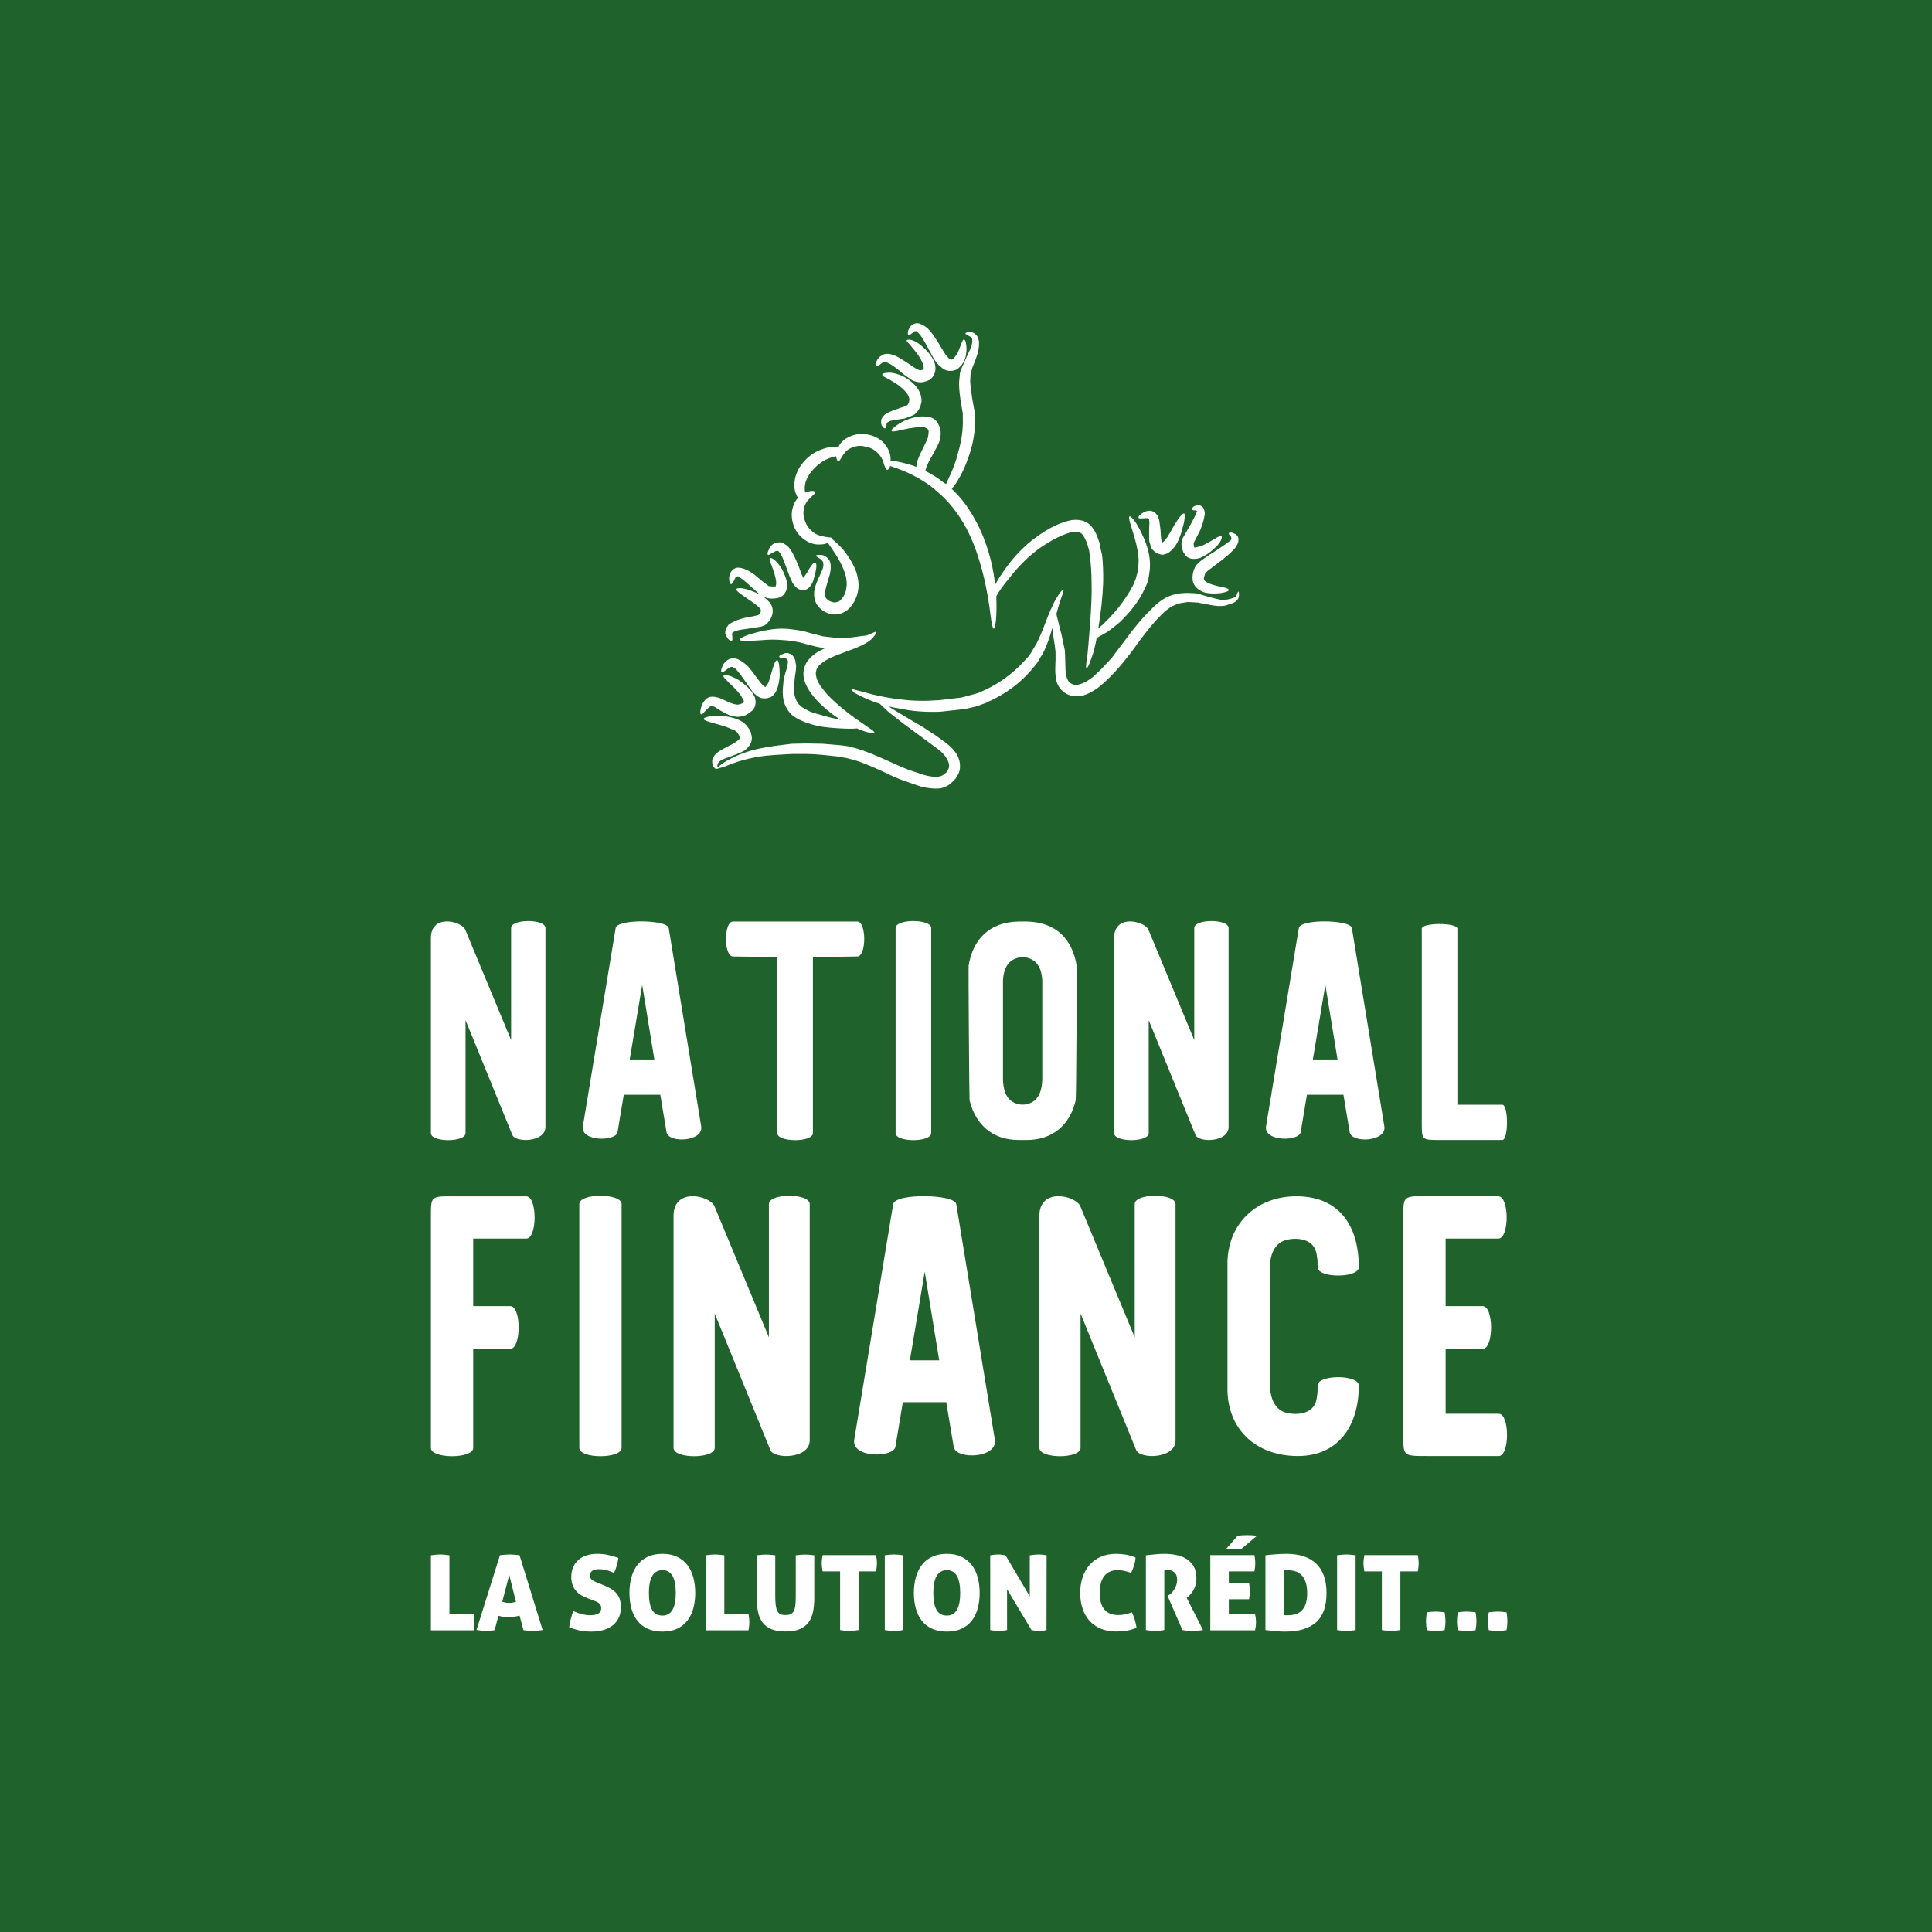 
		<svg xmlns="http://www.w3.org/2000/svg" xmlns:xlink="http://www.w3.org/1999/xlink" version="1.1" width="3228.137" height="3228.137">
			<rect fill="#20622b" width="3228.137" height="3228.137"/>
			<g transform="scale(9) translate(80, 50)">
				<defs id="SvgjsDefs2112"></defs><g id="SvgjsG2113" featureKey="root" fill="#20622b"></g><g id="SvgjsG2114" featureKey="symbol1" fill="#ffffff" transform="matrix(1.137,0,0,1.137,43.165,-3.644)"><path xmlns="http://www.w3.org/2000/svg" fill-rule="evenodd" clip-rule="evenodd" d="M50.233,14.284c-0.031-0.03-0.248-0.153-0.648-0.369  c-0.186-0.094-0.275-0.169-0.275-0.232c0-0.06,0.09-0.125,0.275-0.185c0.4-0.093,0.756-0.062,1.064,0.09  c0.309,0.188,0.525,0.402,0.65,0.65c0.152,0.31,0.23,0.633,0.23,0.974c0.031,0.586-0.078,1.267-0.324,2.036  c-0.123,0.433-0.385,1.127-0.787,2.085l-0.279,1.063l-0.047,1.202c0.033,0.588,0.141,1.484,0.326,2.687l0.416,2.268  c0.031,0.217,0.047,0.51,0.047,0.881c0.064,2.036-0.262,4.089-0.971,6.158c-0.557,1.696-1.266,3.21-2.131,4.536  c-0.248,0.339-0.479,0.648-0.695,0.924c1.359,1.266,2.563,2.825,3.611,4.677c1.174,2.037,2.082,4.321,2.732,6.853  c0.34,1.359,0.588,2.733,0.74,4.121c0.34-0.647,0.709-1.25,1.111-1.806c1.48-2.252,3.18-4.121,5.094-5.603  c1.451-1.078,2.73-1.867,3.844-2.359c0.922-0.4,1.756-0.665,2.496-0.79c0.588-0.06,1.084-0.043,1.484,0.048  c0.586,0.123,1.096,0.385,1.525,0.788c0.621,0.708,1.066,1.543,1.344,2.5c0.154,0.368,0.248,0.77,0.277,1.202l0.279,1.158  c0.154,1.296,0.213,2.808,0.184,4.537c-0.092,2.315-0.355,4.784-0.787,7.408c0,0.03,0,0.062,0,0.09  c0.186-0.214,0.416-0.429,0.695-0.645c0.246-0.248,0.664-0.665,1.248-1.252l1.297-1.48c1.082-1.393,1.898-2.643,2.455-3.75  c0.031-0.093,0.168-0.431,0.416-1.02c0.125-0.462,0.217-0.817,0.277-1.065c0.125-0.74,0.188-1.418,0.188-2.037  c-0.063-1.111-0.279-2.298-0.65-3.563c-0.494-1.605-0.742-2.423-0.742-2.456c-0.186-0.677-0.215-1.032-0.09-1.062  c0.121-0.032,0.383,0.198,0.787,0.694c0.43,0.585,0.863,1.357,1.295,2.313c0.65,1.327,1.051,2.639,1.203,3.935  c0.094,0.864,0.064,1.714-0.092,2.549c0,0.154-0.092,0.6-0.277,1.341c-0.279,0.646-0.465,1.048-0.557,1.203  c-0.646,1.391-1.604,2.764-2.867,4.122l-0.744,0.786c-0.092,0.121-0.354,0.354-0.785,0.692c-0.125,0.125-0.619,0.512-1.48,1.158  c-0.682,0.401-1.297,0.758-1.852,1.067c-0.219,1.234-0.494,2.315-0.834,3.242c-0.402,1.171-0.68,1.724-0.834,1.665  c-0.125-0.032-0.078-0.649,0.139-1.854c0.121-1.234,0.262-2.871,0.416-4.906c0.248-3.148,0.338-5.556,0.279-7.224  c0-1.542-0.094-2.946-0.279-4.212c-0.031-0.463-0.078-0.817-0.139-1.067c-0.092-0.338-0.186-0.663-0.277-0.973  c-0.063-0.214-0.201-0.538-0.418-0.97c-0.09-0.155-0.168-0.294-0.23-0.417l-0.232-0.275c-0.154-0.159-0.338-0.25-0.555-0.28  c-0.248-0.06-0.523-0.075-0.834-0.046c-0.523,0.062-1.172,0.263-1.943,0.602c-1.02,0.431-2.207,1.109-3.564,2.039  c-1.791,1.296-3.475,2.959-5.047,4.998c-0.557,0.648-1.111,1.389-1.668,2.224c-0.154,0.248-0.277,0.461-0.371,0.649  c0.061,1.479,0.047,2.746-0.045,3.797c-0.094,0.984-0.23,1.477-0.414,1.477c-0.096,0-0.217-0.475-0.373-1.433  c-0.186-1.48-0.369-2.764-0.555-3.841c-0.402-2.225-0.834-4.075-1.299-5.556c-0.678-2.349-1.557-4.46-2.637-6.343  c-1.268-2.133-2.699-3.86-4.307-5.189c-1.203-1.109-2.748-2.113-4.631-3.01c-0.861-0.399-1.896-0.802-3.1-1.2  c0,0.031,0,0.075,0,0.137c-0.156,0.343-0.309,0.51-0.465,0.51c-0.092-0.03-0.215-0.2-0.367-0.51  c-0.219-0.647-0.355-1.052-0.418-1.202c-0.246-0.496-0.588-0.927-1.02-1.298c-0.523-0.433-1.109-0.692-1.758-0.786  c-0.68-0.183-1.344-0.152-1.992,0.094c-0.557,0.185-0.988,0.46-1.297,0.833c-0.186,0.215-0.416,0.556-0.695,1.02  c-0.184,0.306-0.32,0.459-0.416,0.459c-0.123,0-0.229-0.198-0.324-0.6c-0.029-0.06-0.045-0.137-0.045-0.234  c-0.525,0.098-1.082,0.278-1.668,0.558c-0.74,0.371-1.402,0.881-1.992,1.526c-0.582,0.589-1.016,1.268-1.295,2.039  c-0.184,0.648-0.215,1.252-0.092,1.808c0.309-0.125,0.635-0.215,0.973-0.278c0.432,0,0.65,0.078,0.65,0.23  c0.029,0.092-0.094,0.264-0.375,0.51c-0.398,0.403-0.693,0.694-0.877,0.879c-0.371,0.526-0.57,1.002-0.604,1.435  c-0.123,0.585-0.045,1.236,0.232,1.944c0.246,0.679,0.635,1.221,1.158,1.621c0.432,0.371,0.91,0.617,1.436,0.74  c0.244,0.062,0.664,0.143,1.25,0.233c0.369,0,0.555,0.062,0.555,0.185c0.031,0.028,0.031,0.062,0,0.092  c0.557,0.433,1.127,0.972,1.713,1.621c1.049,1.264,1.809,2.547,2.268,3.843c0.309,1.05,0.402,2.004,0.277,2.869  c-0.184,1.112-0.645,2.085-1.389,2.918c-0.494,0.494-1.047,0.819-1.666,0.971c-0.619,0.154-1.217,0.124-1.807-0.09  c-0.553-0.187-1.033-0.48-1.434-0.881c-0.434-0.433-0.709-0.942-0.832-1.527c-0.094-0.558-0.094-1.05,0-1.482  c0.061-0.339,0.184-0.74,0.369-1.204l0.787-1.758c0.248-0.527,0.338-0.942,0.277-1.25c0-0.187-0.029-0.312-0.094-0.371l-0.275-0.325  c-0.031-0.028-0.219-0.153-0.557-0.369c-0.186-0.093-0.262-0.185-0.23-0.281c0-0.06,0.092-0.09,0.279-0.09  c0.244-0.031,0.537-0.014,0.877,0.046c0.186,0.095,0.385,0.216,0.604,0.373c0.246,0.216,0.416,0.462,0.508,0.738  c0.154,0.525,0.139,1.189-0.047,1.991c-0.123,0.403-0.309,1.034-0.555,1.897l-0.23,0.93c-0.031,0.183-0.031,0.431,0,0.736  c0.154,0.463,0.539,0.788,1.156,0.973c0.279,0.095,0.541,0.095,0.789,0c0.244-0.028,0.461-0.155,0.645-0.371  c0.498-0.521,0.791-1.139,0.881-1.852c0.123-0.613,0.094-1.297-0.09-2.035c-0.281-1.08-0.836-2.27-1.668-3.565  c-0.217-0.339-0.633-0.956-1.252-1.854c-0.34,0.187-0.74,0.278-1.201,0.278c-0.836,0.063-1.637-0.151-2.41-0.646  c-0.893-0.558-1.541-1.344-1.945-2.361c-0.4-1.111-0.445-2.143-0.139-3.104c0.156-0.585,0.434-1.095,0.836-1.525  c-0.061-0.063-0.107-0.125-0.141-0.185c-0.463-0.835-0.586-1.791-0.367-2.873c0.215-1.077,0.754-2.083,1.619-3.011  c0.77-0.83,1.682-1.435,2.73-1.804c0.928-0.369,1.836-0.492,2.73-0.369c0.309-0.71,0.881-1.268,1.715-1.667  c0.955-0.462,1.961-0.603,3.01-0.42c1.141,0.22,2.051,0.698,2.73,1.438c0.617,0.708,0.973,1.466,1.064,2.268  c0.031,0.187,0.031,0.371,0,0.554c1.082,0.125,2.254,0.389,3.518,0.791c0.246,0.06,0.48,0.154,0.695,0.277  c0.033-0.436,0.064-0.696,0.092-0.789l0.326-0.833c0.125-0.34,0.385-0.896,0.787-1.665c0.338-0.681,0.57-1.19,0.693-1.527  c0.064-0.401,0.094-0.651,0.094-0.744c0.029-0.185,0.029-0.339,0-0.462c-0.063-0.125-0.141-0.199-0.234-0.23  c-0.088-0.092-0.229-0.173-0.412-0.232c-0.406-0.029-0.85-0.029-1.346,0l-1.297,0.185c-0.986,0.217-1.619,0.357-1.898,0.417  c-0.525,0.093-0.801,0.093-0.834,0c-0.09-0.123,0.063-0.338,0.465-0.646c0.463-0.402,1.064-0.773,1.807-1.112  c0.461-0.187,0.939-0.34,1.434-0.465c0.68-0.152,1.313-0.2,1.896-0.137c0.467,0.03,0.867,0.137,1.207,0.323  c0.432,0.246,0.738,0.629,0.922,1.157c0.189,0.337,0.281,0.771,0.281,1.295c0,0.28-0.063,0.683-0.186,1.205  c-0.154,0.431-0.463,1.063-0.926,1.898l-0.832,1.481l-0.281,0.646c-0.059,0.125-0.137,0.343-0.229,0.652l-0.047,0.23  c1.143,0.556,2.174,1.218,3.102,1.99c0.092,0.029,0.186,0.075,0.277,0.137c0.125-0.276,0.248-0.554,0.369-0.832  c0.711-1.42,1.252-2.886,1.623-4.396c0.553-1.914,0.801-3.751,0.738-5.511c0-0.401,0-0.646,0-0.742l-0.369-2.221  c-0.184-1.235-0.262-2.222-0.232-2.964l0.141-1.479l0.092-0.373l1.344-3.008c0.338-0.677,0.525-1.204,0.555-1.571  C50.481,14.732,50.419,14.438,50.233,14.284z M77.964,43.173c0.25-0.185,0.496-0.323,0.742-0.415  c0.525-0.216,0.986-0.187,1.387,0.092c0.25,0.127,0.465,0.356,0.65,0.696c0.063,0.152,0.141,0.398,0.232,0.738  c0.029,0.218,0.092,0.682,0.184,1.389c0.061,0.866,0.094,1.327,0.094,1.391l0.092,0.508l0.092,0.185v0.046h0.051l0.041-0.046  l0.098-0.042c0.15-0.127,0.383-0.402,0.693-0.833c0.275-0.464,0.66-1.131,1.154-1.994c0.434-0.71,0.758-1.176,0.975-1.391  c0.277-0.339,0.477-0.479,0.6-0.413c0.094,0.09,0.107,0.336,0.047,0.742c-0.029,0.459-0.139,0.984-0.322,1.571  c-0.217,0.927-0.51,1.744-0.881,2.452c-0.309,0.558-0.664,1.004-1.064,1.344l-0.463,0.371c-0.246,0.093-0.496,0.17-0.738,0.231  c-0.494,0.032-0.977-0.139-1.438-0.51c-0.184-0.152-0.355-0.341-0.51-0.554c-0.092-0.22-0.154-0.418-0.186-0.604  c-0.121-0.34-0.186-0.631-0.186-0.879c0-0.399,0-0.911,0-1.527l0.049-1.203l-0.049-0.373c0-0.06,0-0.106,0-0.137  c-0.061-0.125-0.186-0.183-0.369-0.183c-0.125,0-0.34,0.015-0.648,0.042c-0.4,0.033-0.635,0.016-0.693-0.042  C77.503,43.669,77.624,43.452,77.964,43.173z M87.179,41.738h0.324c0.154,0.03,0.275,0.079,0.371,0.139  c0.246,0.151,0.4,0.403,0.463,0.742c0.063,0.215,0.076,0.433,0.045,0.65c-0.092,0.705-0.34,1.556-0.738,2.544l-1.068,2.085v0.09  l0.051,0.464l0.043,0.141l0.094,0.044l0.416-0.092c0.523-0.093,1.158-0.354,1.898-0.789c0.369-0.215,0.816-0.477,1.344-0.784  c0.338-0.185,0.553-0.279,0.648-0.279c0.152,0.095,0.137,0.357-0.049,0.788c-0.219,0.434-0.584,0.879-1.109,1.341  c-0.74,0.679-1.482,1.177-2.225,1.481c-0.246,0.094-0.555,0.157-0.924,0.186c-0.463,0.031-0.881-0.076-1.25-0.322  c-0.219-0.185-0.371-0.371-0.465-0.555c-0.152-0.186-0.246-0.388-0.275-0.604c-0.123-0.276-0.186-0.619-0.186-1.02v-0.14  l0.045-0.185c0-0.123,0.031-0.247,0.094-0.37c0.029-0.153,0.076-0.261,0.139-0.322l1.156-1.991c0.496-0.896,0.82-1.544,0.973-1.946  l0.092-0.276v-0.049h0.094v-0.046c-0.125-0.028-0.201-0.062-0.232-0.092c-0.215,0-0.371-0.016-0.461-0.045  c-0.127-0.032-0.186-0.065-0.186-0.094c-0.031-0.214,0.121-0.417,0.463-0.601C86.854,41.832,86.993,41.8,87.179,41.738z   M90.421,49.008c0.986-0.648,1.648-1.109,1.988-1.389l0.186-0.139l0.141-0.187c0.029-0.125,0.012-0.261-0.049-0.413l-0.277-0.327  c-0.059-0.092-0.092-0.169-0.092-0.23c0-0.065,0.076-0.107,0.232-0.139h0.23c0.188,0.062,0.307,0.107,0.371,0.139  c0.4,0.153,0.648,0.415,0.74,0.786v0.371c0,0.061-0.014,0.184-0.047,0.368c-0.09,0.187-0.215,0.419-0.369,0.696  c-0.432,0.556-1.111,1.203-2.039,1.943c-1.111,0.864-1.943,1.497-2.498,1.898l-0.465,0.42v0.042  c-0.15,0.403-0.232,0.696-0.232,0.881c0.033,0.185,0.141,0.341,0.328,0.464c0.152,0.125,0.43,0.261,0.832,0.417  c0.215,0.062,0.523,0.151,0.924,0.276c0.713,0.154,1.205,0.264,1.482,0.325c0.34,0.123,0.51,0.229,0.51,0.323  c0,0.152-0.184,0.281-0.555,0.371c-0.371,0.123-0.896,0.2-1.574,0.231c-0.373,0.03-0.742,0.013-1.111-0.047  c-0.523-0.03-0.988-0.169-1.391-0.415l-0.369-0.234c-0.186-0.156-0.309-0.275-0.371-0.367c-0.246-0.249-0.416-0.571-0.51-0.974  l-0.045-0.556l0.045-0.508c0-0.125,0.033-0.279,0.094-0.466l0.096-0.369l0.043-0.048l0.232-0.508l0.277-0.325  c0.123-0.155,0.295-0.306,0.508-0.463c0.402-0.306,0.883-0.646,1.436-1.018C89.433,49.656,89.864,49.377,90.421,49.008z   M89.216,56.739c0.584,0.153,1.031,0.262,1.342,0.327c0.402,0.121,0.789,0.151,1.158,0.088l0.463-0.048l0.508-0.135  c0.342-0.094,0.559-0.185,0.648-0.278l0.186-0.141l0.094-0.23c0.123-0.341,0.215-0.506,0.277-0.506c0.061,0,0.094,0.183,0.094,0.554  l-0.047,0.323c-0.031,0.185-0.094,0.322-0.184,0.413c-0.125,0.22-0.387,0.419-0.787,0.604l-1.113,0.371  c-0.34,0.09-0.801,0.123-1.389,0.09c-0.402-0.028-0.912-0.105-1.527-0.229c-0.709-0.123-1.252-0.232-1.621-0.323l-1.668-0.095  c-0.77,0.095-1.342,0.202-1.711,0.325l-0.791,0.321c-0.367,0.22-0.631,0.389-0.783,0.514c-0.43,0.308-0.943,0.784-1.529,1.433  c-0.615,0.589-1.604,1.775-2.963,3.567c-0.645,0.893-1.141,1.573-1.479,2.037c-0.617,0.802-1.176,1.498-1.668,2.081  c-1.299,1.544-2.561,2.794-3.799,3.75c-0.861,0.617-1.68,1.036-2.453,1.254c-0.586,0.121-1.109,0.151-1.574,0.089  c-0.494-0.089-0.955-0.279-1.387-0.555c-0.031-0.03-0.064-0.062-0.092-0.092c-0.619-0.433-1.035-1.052-1.252-1.853  c-0.123-0.558-0.186-1.144-0.186-1.758c0-0.558,0.016-1.1,0.045-1.621v-1.344c-0.061-0.682-0.184-1.545-0.369-2.593  c-0.061-0.492-0.109-0.912-0.141-1.248c-0.027,0-0.043,0.014-0.043,0.042c-0.371,1.296-0.742,2.363-1.113,3.196l-0.414,0.881  c-0.25,0.369-0.418,0.646-0.51,0.835c-0.279,0.492-0.465,0.784-0.557,0.877L60.188,68.5c-1.914,2.282-4.34,4.075-7.27,5.369  c-0.123,0.094-0.465,0.232-1.02,0.415l-0.928,0.323c-0.891,0.22-1.557,0.358-1.988,0.42l-3.748,0.415  c-2.439,0.096-4.633-0.077-6.578-0.508c-0.707-0.093-1.355-0.218-1.943-0.371c0.154,0.062,0.324,0.167,0.51,0.323  c0.402,0.246,1.174,0.709,2.316,1.389l3.053,1.808c0.064,0.06,0.65,0.448,1.762,1.155l1.854,1.347  c0.83,0.645,1.436,1.323,1.803,2.033c0.277,0.556,0.418,1.096,0.418,1.623c0.031,0.613-0.125,1.185-0.463,1.713l-0.232,0.37  c-0.154,0.185-0.246,0.294-0.279,0.322c-0.184,0.186-0.385,0.37-0.6,0.557c-0.465,0.367-0.99,0.617-1.574,0.742  c-0.895,0.123-1.977,0.026-3.242-0.277l-2.824-0.975c-1.018-0.369-1.945-0.771-2.777-1.202c-2.375-1.111-4.15-1.839-5.324-2.177  l-1.295-0.323c-0.557-0.095-0.986-0.172-1.297-0.231l-2.639-0.28c-0.309-0.029-0.711-0.062-1.203-0.093  c-0.773-0.028-1.189-0.046-1.252-0.046h-2.406c-1.912,0.095-3.32,0.187-4.215,0.277c-2.129,0.25-4.105,0.727-5.926,1.438  c-0.801,0.338-1.344,0.521-1.619,0.554c-0.4,0.151-0.602,0.202-0.602,0.139c-0.063,0.063-0.156,0.03-0.277-0.093  c-0.094-0.063-0.186-0.202-0.279-0.415c-0.152-0.343-0.186-0.679-0.092-1.021c0.123-0.4,0.371-0.754,0.742-1.062  c0.367-0.312,1.154-0.758,2.359-1.345c0.461-0.246,0.818-0.479,1.064-0.694c0.154-0.123,0.248-0.23,0.281-0.324v-0.139l-0.049-0.185  l-0.094-0.233l-0.277-0.415c-0.154-0.217-0.48-0.403-0.971-0.556c-0.588-0.279-1.344-0.54-2.27-0.787  c-0.836-0.215-1.357-0.371-1.574-0.465c-0.432-0.154-0.648-0.275-0.648-0.369c0-0.154,0.217-0.275,0.648-0.371  c0.465-0.121,1.049-0.183,1.76-0.183c0.924,0.028,1.836,0.183,2.73,0.459c0.678,0.22,1.221,0.512,1.621,0.883  c0.186,0.185,0.416,0.476,0.693,0.879c0.092,0.156,0.17,0.31,0.232,0.462l0.139,0.604c0.096,0.492,0.016,0.956-0.23,1.387  c-0.188,0.312-0.447,0.617-0.787,0.929c-0.465,0.277-0.99,0.521-1.574,0.741l-2.223,0.83c-0.432,0.248-0.68,0.512-0.742,0.791  c-0.029,0.123-0.045,0.274-0.045,0.461v0.045c0.063-0.062,0.154-0.137,0.279-0.231c0.676-0.522,1.17-0.848,1.48-0.969  c1.697-0.992,3.719-1.685,6.064-2.085c0.803-0.156,2.252-0.357,4.352-0.604l2.453-0.047c0.555,0,1.42,0.018,2.592,0.047l2.732,0.232  c0.34,0.03,0.818,0.092,1.434,0.187l1.438,0.371c1.266,0.369,3.133,1.123,5.602,2.264c0.803,0.371,1.697,0.76,2.684,1.159  l2.639,0.883c1.021,0.275,1.809,0.368,2.365,0.275c0.369-0.063,0.646-0.169,0.832-0.325c0.092-0.06,0.23-0.167,0.416-0.323  l0.139-0.183c0.092-0.096,0.139-0.171,0.139-0.232c0.279-0.433,0.279-0.942,0-1.531c-0.186-0.49-0.602-1.032-1.248-1.617  c-0.031-0.032-0.172-0.139-0.418-0.325l-5.834-4.304c-1.295-1.02-2.02-1.593-2.176-1.714c-0.678-0.619-1.156-1.067-1.436-1.346  c-1.543-0.489-2.932-1.095-4.164-1.803l-0.092-0.092c-0.033-0.031-0.125-0.123-0.279-0.279c-0.063-0.062-0.094-0.125-0.094-0.185  c0-0.03,0.047-0.044,0.139-0.044c0.154,0,0.309,0.044,0.463,0.137c0.432,0.092,1.373,0.34,2.826,0.738  c1.666,0.402,3.254,0.679,4.766,0.833c1.854,0.25,3.938,0.278,6.25,0.096l3.521-0.417l2.592-0.696  c0.186-0.06,0.477-0.183,0.879-0.369c2.563-1.141,4.799-2.746,6.713-4.813l0.6-0.65c0.156-0.154,0.34-0.398,0.557-0.74l0.881-1.481  c0.4-0.771,0.834-1.76,1.297-2.964c0.771-2.065,1.42-3.548,1.943-4.442c0.619-1.019,1.018-1.498,1.205-1.437  c0.059,0.062-0.107,0.633-0.51,1.714c-0.186,0.554-0.4,1.296-0.648,2.221c0.061,0.343,0.152,0.726,0.275,1.158  c0.096,0.431,0.281,1.173,0.559,2.224c0.217,0.988,0.4,1.865,0.555,2.639l0.094,3.1c0.031,0.556,0.107,1.006,0.232,1.345  c0.152,0.401,0.338,0.679,0.555,0.831l0.092,0.05c0.434,0.278,0.91,0.321,1.434,0.136c0.527-0.123,1.127-0.431,1.811-0.923  c0.277-0.188,0.584-0.45,0.92-0.79c0.188-0.185,0.48-0.462,0.881-0.833l1.666-1.806c0.711-0.925,1.732-2.285,3.059-4.071  c1.355-1.731,2.438-2.964,3.24-3.706c1.326-1.42,2.654-2.27,3.982-2.547c0.557-0.153,1.264-0.23,2.127-0.23l1.02,0.046  c0.25,0,0.57,0.06,0.975,0.185C87.858,56.339,88.382,56.493,89.216,56.739z M41.065,13.313c-0.121,0-0.244,0.092-0.369,0.274  c-0.371,0.279-0.588,0.402-0.648,0.373c-0.152-0.061-0.186-0.308-0.094-0.74c0.125-0.31,0.279-0.571,0.465-0.79  c0.184-0.181,0.402-0.306,0.646-0.367c0.311-0.093,0.588-0.079,0.834,0.046c0.402,0.125,0.834,0.385,1.297,0.787  c0.402,0.433,0.711,0.802,0.928,1.111c0.398,0.588,0.957,1.48,1.664,2.687l0.371,0.554c0.156,0.185,0.277,0.325,0.369,0.416  c0.125,0.153,0.232,0.232,0.326,0.232l0.137,0.046c0.158,0.033,0.34-0.092,0.557-0.369c0.154-0.187,0.34-0.464,0.557-0.835  c0.092-0.246,0.275-0.723,0.557-1.435c0.152-0.401,0.275-0.619,0.369-0.649c0.184,0,0.309,0.217,0.369,0.649  c0.125,0.556,0.125,1.175,0,1.853c-0.061,0.461-0.215,0.894-0.463,1.296c-0.219,0.371-0.385,0.587-0.508,0.648  c-0.309,0.34-0.617,0.54-0.928,0.602c-0.432,0.123-0.865,0.123-1.293,0c-0.373-0.123-0.684-0.325-0.928-0.602  c-0.186-0.121-0.416-0.339-0.695-0.648l-0.508-0.788c-0.682-1.233-1.158-2.114-1.434-2.637c-0.342-0.557-0.557-0.896-0.65-1.02  c-0.152-0.187-0.34-0.402-0.555-0.65C41.345,13.296,41.222,13.282,41.065,13.313z M39.726,14.794  c0.031-0.062,0.107-0.092,0.229-0.092c0.154-0.033,0.34-0.018,0.559,0.046c0.553,0.154,1.125,0.494,1.711,1.02  c0.863,0.738,1.496,1.512,1.9,2.315c0.152,0.369,0.246,0.692,0.275,0.971c0.063,0.493-0.014,0.954-0.23,1.387  c-0.215,0.464-0.57,0.789-1.066,0.974l-0.6,0.185l-0.324,0.048h-0.371c-0.369-0.03-0.773-0.139-1.205-0.325  c-0.184-0.123-0.447-0.31-0.787-0.556c-0.184-0.092-0.615-0.429-1.295-1.02c-0.865-0.707-1.512-1.141-1.943-1.294  c-0.25-0.093-0.449-0.125-0.605-0.093c-0.09,0.031-0.262,0.137-0.508,0.321c-0.34,0.25-0.557,0.358-0.648,0.327  c-0.152-0.062-0.152-0.342,0-0.833c0.188-0.373,0.402-0.633,0.648-0.788c0.371-0.308,0.818-0.433,1.344-0.369  c0.461,0.062,0.959,0.23,1.482,0.508c0.277,0.155,0.707,0.417,1.297,0.788l1.297,0.879c0.275,0.185,0.492,0.31,0.646,0.371  c0.215,0.093,0.355,0.139,0.416,0.139h0.047l0.326-0.094c0.057,0,0.107-0.029,0.137-0.095c0.031,0,0.047-0.06,0.047-0.181  c0-0.188-0.031-0.371-0.094-0.558c-0.186-0.587-0.568-1.264-1.158-2.037c-0.154-0.185-0.523-0.635-1.111-1.342  C39.833,15.085,39.692,14.887,39.726,14.794z M38.149,20.303c0.865,0.248,1.635,0.665,2.316,1.254  c0.523,0.429,0.91,0.863,1.158,1.292c0.4,0.681,0.568,1.375,0.508,2.085c-0.063,0.308-0.186,0.663-0.371,1.063  c-0.123,0.188-0.217,0.323-0.275,0.419c-0.154,0.216-0.313,0.367-0.465,0.464c-0.121,0.09-0.418,0.23-0.881,0.413l-0.785,0.279  c-1.143,0.155-1.9,0.278-2.27,0.369l-0.461,0.232c-0.125,0.093-0.188,0.2-0.188,0.323c0,0.125-0.016,0.264-0.045,0.417  c0,0.123-0.031,0.202-0.094,0.233c-0.215,0.092-0.432-0.063-0.646-0.464c-0.125-0.31-0.141-0.648-0.047-1.02  c0.092-0.215,0.23-0.415,0.416-0.602c0.123-0.125,0.293-0.248,0.508-0.369c0.373-0.216,1.158-0.525,2.361-0.928  c0.436-0.121,0.758-0.261,0.973-0.413l0.186-0.327c0.061-0.125,0.092-0.244,0.092-0.369c0.094-0.494-0.199-1.083-0.879-1.76  c-0.494-0.492-1.064-0.925-1.713-1.298c-0.311-0.212-0.74-0.464-1.297-0.74c-0.338-0.152-0.508-0.293-0.508-0.418  c-0.063-0.183,0.152-0.29,0.648-0.321C36.917,20.025,37.503,20.087,38.149,20.303z M17.13,49.148  c0.094-0.279,0.219-0.512,0.369-0.696c0.283-0.373,0.621-0.571,1.02-0.604c0.281-0.093,0.572-0.093,0.879,0  c0.217,0.096,0.449,0.23,0.697,0.419c0.367,0.277,0.678,0.663,0.926,1.158c0.34,0.556,0.74,1.433,1.203,2.638  c0.186,0.585,0.34,0.987,0.463,1.204l0.047,0.093c0.061,0.06,0.061,0.092,0,0.092v0.049l0.047,0.044c0.031,0,0.092,0,0.184,0  l0.047-0.185l0.416-0.603c0.68-1.203,1.127-1.76,1.346-1.667c0.305,0.125,0.275,0.85-0.094,2.177l-0.23,0.833l-0.141,0.323  c-0.434,0.833-0.973,1.221-1.621,1.157c-0.4-0.028-0.74-0.187-1.018-0.463l-0.232-0.231l-0.369-0.509l-0.094-0.233  c-0.215-0.399-0.416-0.877-0.6-1.433c-0.465-1.268-0.773-2.085-0.928-2.452c-0.156-0.344-0.311-0.604-0.463-0.79L18.8,49.236  c0-0.028-0.047-0.044-0.141-0.044c-0.094-0.06-0.246-0.026-0.465,0.093c-0.121,0.062-0.293,0.155-0.51,0.278  c-0.336,0.216-0.539,0.308-0.6,0.277C16.96,49.718,16.978,49.484,17.13,49.148z M34.724,62.432c0.063,0.031,0.045,0.143-0.045,0.327  c-0.186,0.246-0.371,0.479-0.555,0.694c-0.561,0.556-1.484,1.095-2.781,1.619c-0.246,0.093-0.91,0.339-1.986,0.74  c-0.867,0.309-1.561,0.587-2.086,0.837c-0.832,0.398-1.467,0.833-1.898,1.292c-0.246,0.279-0.387,0.541-0.416,0.789  c-0.094,0.312-0.094,0.633,0,0.971c0.121,0.65,0.494,1.343,1.113,2.085c0.459,0.617,1.029,1.233,1.713,1.854  c0.984,0.923,2.096,1.832,3.33,2.73c0.215,0.152,1.033,0.724,2.451,1.712c0.623,0.399,0.912,0.648,0.885,0.74  c-0.033,0.183-0.418,0.169-1.158-0.048c-0.588-0.152-1.145-0.355-1.668-0.603c-0.553,0.063-1.438,0.063-2.641,0  c-1.326-0.06-2.529-0.185-3.609-0.365c-0.586-0.127-1.297-0.327-2.131-0.604l-1.063-0.464c-0.463-0.248-0.852-0.494-1.158-0.742  c-0.678-0.615-1.141-1.406-1.391-2.357c-0.154-0.744-0.184-1.529-0.09-2.364c0-0.062,0.029-0.399,0.09-1.019l0.232-0.972  c0.215-0.617,0.357-1.109,0.418-1.482l0.047-0.371v-0.139l-0.047-0.325l-0.186-0.181l-0.326-0.097l-0.6-0.042  c-0.127-0.032-0.199-0.081-0.23-0.143c-0.064-0.092-0.016-0.185,0.137-0.276l0.232-0.139l0.416-0.139  c0.123-0.094,0.326-0.125,0.604-0.094l0.369,0.14c0.186,0.062,0.309,0.137,0.371,0.231c0.184,0.244,0.277,0.387,0.277,0.419  c0.123,0.212,0.184,0.352,0.184,0.413l0.141,0.879c0,0.464-0.063,1.037-0.184,1.714l-0.189,1.76  c-0.029,0.615,0.049,1.188,0.232,1.714c0.188,0.615,0.465,1.065,0.836,1.342c0.092,0.121,0.338,0.293,0.74,0.51l0.877,0.462  c0.742,0.248,1.359,0.433,1.854,0.556c0.771,0.248,1.82,0.512,3.146,0.789c-0.893-0.557-1.711-1.16-2.453-1.807  c-0.801-0.681-1.465-1.34-1.992-1.992c-0.801-0.958-1.324-1.912-1.572-2.869c-0.152-0.615-0.137-1.25,0.047-1.898  c0.094-0.279,0.23-0.587,0.416-0.927c0.219-0.275,0.404-0.492,0.555-0.645c0.586-0.621,1.391-1.143,2.41-1.577l-0.697-0.094  c-0.49-0.091-1.262-0.277-2.313-0.557c-1.299-0.399-2.672-0.63-4.123-0.693c-0.986-0.091-2.129-0.073-3.424,0.048  c-2.221,0.153-3.352,0.123-3.377-0.091c-0.033-0.127,0.229-0.312,0.783-0.558c0.586-0.248,1.373-0.494,2.361-0.738  c1.451-0.343,2.688-0.514,3.705-0.514l1.109,0.048c0.246,0.033,0.619,0.077,1.111,0.141l1.205,0.185  c0.248,0.06,0.633,0.171,1.158,0.325l2.127,0.554l1.992,0.231c1.297,0.064,2.422,0.015,3.381-0.137  c0.371-0.063,0.971-0.141,1.805-0.231c0.154-0.065,0.311-0.127,0.463-0.187l0.74-0.326C34.554,62.39,34.663,62.372,34.724,62.432z   M17.499,51.091c-0.15-0.398-0.195-0.631-0.137-0.694c0.125-0.123,0.371-0.046,0.742,0.23c0.4,0.339,0.803,0.817,1.203,1.437  c0.217,0.402,0.4,0.801,0.555,1.204c0.248,0.585,0.357,1.141,0.324,1.668c0,0.399-0.121,0.784-0.369,1.155  c-0.248,0.402-0.635,0.664-1.158,0.787c-0.311,0.063-0.695,0.094-1.16,0.094l-0.738-0.14l-0.139-0.093l-0.139-0.046  c-0.092-0.031-0.186-0.06-0.277-0.091c0.186,0.091,0.354,0.214,0.508,0.369c0.154,0.123,0.371,0.337,0.648,0.648  c0.277,0.369,0.434,0.725,0.461,1.065c0.066,0.431,0,0.863-0.184,1.294c-0.152,0.369-0.369,0.696-0.648,0.972  c-0.152,0.187-0.338,0.325-0.555,0.417l-0.508,0.187l-2.363,0.369c-1.082,0.123-1.758,0.275-2.035,0.466l-0.232,0.042l-0.045,0.187  c-0.063,0.093-0.063,0.262,0,0.51c0.029,0.431,0.014,0.664-0.047,0.694c-0.156,0.125-0.387,0.018-0.695-0.325  c-0.217-0.338-0.355-0.633-0.416-0.879c0-0.215,0.031-0.448,0.092-0.694c0.125-0.246,0.279-0.477,0.465-0.692  c0.215-0.188,0.631-0.419,1.248-0.696c0.432-0.153,0.881-0.292,1.342-0.417l1.436-0.274c0.342-0.064,0.557-0.11,0.65-0.141  l0.23-0.093v-0.046c0.121-0.063,0.217-0.171,0.277-0.327l0.094-0.274c0-0.188-0.141-0.402-0.416-0.65  c-0.375-0.341-0.973-0.787-1.807-1.341c-1.266-0.834-1.867-1.344-1.807-1.53c0.031-0.121,0.262-0.185,0.695-0.185  c0.463,0.028,1.033,0.169,1.713,0.419c0.584,0.213,1.096,0.446,1.527,0.694l-2.084-1.851c-0.369-0.344-0.693-0.605-0.971-0.79  l-0.604-0.415c-0.092,0-0.217,0.046-0.369,0.138l-0.277,0.554c-0.186,0.402-0.357,0.604-0.51,0.604  c-0.123,0-0.217-0.248-0.281-0.742c-0.027-0.214,0-0.508,0.096-0.879c0.094-0.248,0.232-0.462,0.418-0.646  c0.182-0.188,0.414-0.329,0.693-0.419h0.512l0.414,0.09c0.246,0.065,0.494,0.158,0.742,0.279c0.402,0.187,0.83,0.448,1.295,0.788  c0.125,0.123,0.525,0.464,1.203,1.02l0.879,0.648l0.139,0.138v0.279l0.047-0.279h0.047l0.047,0.049h0.139  c0.09,0.03,0.201,0.044,0.324,0.044c0.217,0.028,0.371,0.028,0.461,0h0.141l0.045-0.23c0.063-0.246,0.049-0.589-0.045-1.02  c-0.092-0.431-0.186-0.787-0.279-1.065C17.997,52.51,17.81,51.985,17.499,51.091z M17.085,55.303l0.045-0.046h-0.045V55.303z   M15.835,70.675l0.463,0.51l0.186,0.139l0.184,0.092l0.094-0.139c0.186-0.183,0.355-0.494,0.51-0.925l0.324-1.113  c0.215-0.768,0.387-1.312,0.51-1.617c0.186-0.434,0.355-0.635,0.51-0.603c0.09,0.06,0.186,0.292,0.277,0.692  c0.061,0.587,0.092,1.173,0.092,1.762c0,0.337-0.045,0.738-0.139,1.202c-0.123,0.679-0.311,1.218-0.555,1.621  c-0.248,0.4-0.557,0.681-0.928,0.833c-0.186,0.062-0.416,0.107-0.695,0.139c-0.246,0-0.461-0.016-0.648-0.047  c-0.152-0.03-0.277-0.074-0.365-0.14c-0.158-0.093-0.268-0.152-0.326-0.185l-0.418-0.37c-0.154-0.123-0.357-0.355-0.602-0.694  c-0.834-1.203-1.418-2.038-1.76-2.5c-0.307-0.399-0.557-0.692-0.74-0.879c-0.186-0.155-0.373-0.264-0.555-0.324  c-0.186-0.031-0.387,0.03-0.602,0.186l-0.51,0.37c-0.34,0.276-0.541,0.384-0.605,0.324c-0.152-0.065-0.152-0.31,0-0.744  c0.094-0.308,0.217-0.554,0.371-0.742c0.309-0.396,0.695-0.661,1.16-0.782c0.523-0.091,1.064,0.048,1.619,0.415  c0.371,0.218,0.771,0.538,1.205,0.974C14.198,68.471,14.849,69.317,15.835,70.675z M15.003,74.331  c-0.094,0.496-0.357,0.881-0.787,1.159c-0.34,0.277-0.682,0.479-1.018,0.603c-0.342,0.123-0.727,0.183-1.16,0.183  c-0.34-0.029-0.693-0.091-1.064-0.183c-0.402-0.154-0.928-0.416-1.574-0.789l-1.018-0.646c-0.279-0.123-0.479-0.169-0.604-0.14  c-0.184,0.06-0.371,0.199-0.555,0.417l-0.51,0.508c-0.248,0.343-0.432,0.48-0.555,0.415c-0.154-0.06-0.186-0.304-0.092-0.738  c0.029-0.217,0.107-0.479,0.23-0.788c0.186-0.431,0.449-0.785,0.787-1.063c0.279-0.187,0.586-0.279,0.926-0.279  c0.246,0,0.539,0.046,0.881,0.141c0.307,0.062,0.785,0.264,1.436,0.6c0.461,0.218,0.863,0.373,1.203,0.466l0.508,0.09  c0.154,0,0.326-0.028,0.51-0.09c0.123-0.033,0.277-0.093,0.463-0.187l0.092-0.139c0.063,0,0.063-0.077,0-0.229  c-0.061-0.158-0.137-0.312-0.23-0.464c-0.309-0.56-0.801-1.159-1.482-1.808c-0.615-0.587-1.02-0.988-1.203-1.202  c-0.307-0.277-0.434-0.482-0.369-0.604c0.029-0.156,0.277-0.17,0.74-0.047c0.492,0.121,1.064,0.373,1.715,0.741  c0.955,0.647,1.664,1.28,2.127,1.897c0.186,0.277,0.355,0.571,0.51,0.879C15.062,73.53,15.095,73.963,15.003,74.331z"></path></g><g id="SvgjsG2115" featureKey="text1" fill="#ffffff" transform="matrix(2.897,0,0,2.897,-4.056,92.114)"><path d="M8.74 10.42 l0 12.74 c0 1 -1.92 1.02 -2.12 0.52 l-3 -7.36 l0 7.24 c0 0.6 -2.22 0.6 -2.22 0 l0 -12.5 c0 -1.56 1.94 -1.1 2.2 -0.54 l2.94 7.08 l0 -7.18 c0 -0.6 2.2 -0.6 2.2 0 z M16.64 10.42 l2.08 12.7 c0.16 1 -2.1 1.1 -2.22 0.38 l-0.4 -2.4 l-2.34 0 l-0.4 2.4 c-0.1 0.6 -2.38 0.62 -2.22 -0.38 l2.1 -12.7 c0.1 -0.6 3.32 -0.54 3.4 0 z M15.72 18.84 l-0.78 -4.78 l-0.8 4.78 l1.58 0 z M20.76 10 l7.96 0 c0.6 0 0.6 2.24 0 2.24 l-2.84 0.04 l0 11.28 c0 0.6 -2.28 0.6 -2.28 0 l0 -11.28 l-2.84 -0.04 c-0.6 0 -0.6 -2.24 0 -2.24 z M33.46 10.42 l0 13.14 c0 0.6 -2.28 0.6 -2.28 0 l0 -13.14 c0 -0.6 2.28 -0.6 2.28 0 z M42.72 21.46 c-0.36 1.54 -1.44 2.54 -3.14 2.54 l-0.52 0 c-1.68 0 -2.76 -1 -3.14 -2.54 c-0.02 -0.12 -0.08 -8.56 -0.06 -8.64 c0.28 -1.68 1.32 -2.78 3.2 -2.82 l0.52 0 c1.9 0.04 2.92 1.14 3.2 2.82 c0.02 0.08 -0.02 8.5 -0.06 8.64 z M40.58 20.14 l0 -6.26 c0 -0.48 -0.12 -1.18 -0.7 -1.46 c-0.34 -0.18 -0.78 -0.18 -1.12 0 c-0.58 0.28 -0.7 0.98 -0.7 1.46 l0 6.26 c0.02 0.48 0.12 1.18 0.7 1.46 c0.34 0.18 0.78 0.18 1.12 0 c0.58 -0.28 0.68 -0.98 0.7 -1.46 z M52.52 10.42 l0 12.74 c0 1 -1.92 1.02 -2.12 0.52 l-3 -7.36 l0 7.24 c0 0.6 -2.22 0.6 -2.22 0 l0 -12.5 c0 -1.56 1.94 -1.1 2.2 -0.54 l2.94 7.08 l0 -7.18 c0 -0.6 2.2 -0.6 2.2 0 z M60.42 10.42 l2.08 12.7 c0.16 1 -2.1 1.1 -2.22 0.38 l-0.4 -2.4 l-2.34 0 l-0.4 2.4 c-0.1 0.6 -2.38 0.62 -2.22 -0.38 l2.1 -12.7 c0.1 -0.6 3.32 -0.54 3.4 0 z M59.5 18.84 l-0.78 -4.78 l-0.8 4.78 l1.58 0 z M67.18 21.74 l2.88 0 c0.4 0 0.4 2.26 0 2.26 l-4.02 0 c-1.14 0 -1.14 0 -1.14 -1.1 l0 -12.44 c0 -0.4 2.28 -0.4 2.28 0 l0 11.28 z"></path></g><g id="SvgjsG2116" featureKey="text2" fill="#ffffff" transform="matrix(3.444,0,0,3.444,-4.822,137.661)"><path d="M2.54 10 l4 0 c0.6 0 0.6 2.28 0 2.28 l-2.86 0 l0 3.64 l2 0 c0.6 0 0.6 2.3 0 2.3 l-2 0 l0 5.34 c0 0.6 -2.28 0.6 -2.28 0 l0 -12.46 c0 -1.1 0 -1.1 1.14 -1.1 z M11.68 10.42 l0 13.14 c0 0.6 -2.28 0.6 -2.28 0 l0 -13.14 c0 -0.6 2.28 -0.6 2.28 0 z M21.82 10.42 l0 12.74 c0 1 -1.92 1.02 -2.12 0.52 l-3 -7.36 l0 7.24 c0 0.6 -2.22 0.6 -2.22 0 l0 -12.5 c0 -1.56 1.94 -1.1 2.2 -0.54 l2.94 7.08 l0 -7.18 c0 -0.6 2.2 -0.6 2.2 0 z M29.72 10.42 l2.08 12.7 c0.16 1 -2.1 1.1 -2.22 0.38 l-0.4 -2.4 l-2.34 0 l-0.4 2.4 c-0.1 0.6 -2.38 0.62 -2.22 -0.38 l2.1 -12.7 c0.1 -0.6 3.32 -0.54 3.4 0 z M28.8 18.84 l-0.78 -4.78 l-0.8 4.78 l1.58 0 z M41.54 10.42 l0 12.74 c0 1 -1.92 1.02 -2.12 0.52 l-3 -7.36 l0 7.24 c0 0.6 -2.22 0.6 -2.22 0 l0 -12.5 c0 -1.56 1.94 -1.1 2.2 -0.54 l2.94 7.08 l0 -7.18 c0 -0.6 2.2 -0.6 2.2 0 z M49.2 20.2 c0 -0.6 2.22 -0.6 2.22 0 c0 2.24 -1.16 3.8 -3.28 3.8 c-2.22 0 -3.74 -1.38 -3.8 -3.5 l0 -0.04 l0 -6.9 l0 -0.04 c0.06 -2.14 1.66 -3.56 3.8 -3.52 c2.24 0.04 3.28 1.6 3.28 3.82 c0 0.6 -2.22 0.6 -2.22 0 c0 -0.22 0 -0.4 -0.04 -0.6 c-0.12 -1.18 -1.54 -0.96 -1.84 -0.8 c-0.58 0.28 -0.7 0.98 -0.7 1.46 l0 6.26 c0.02 0.48 0.12 1.18 0.7 1.46 c0.3 0.16 1.72 0.38 1.84 -0.78 c0.04 -0.2 0.04 -0.4 0.04 -0.62 z M56.1 21.72 l2.86 0 c0.6 0 0.6 2.28 0 2.28 l-3.86 0 c-1.28 0 -1.28 0 -1.28 -1.08 l0 -11.84 c0 -1.08 0 -1.08 1.22 -1.1 l3.9 0.02 c0.6 0 0.6 2.28 0 2.28 l-2.84 0 l0 3.64 l2 0 c0.6 0 0.6 2.3 0 2.3 l-2 0 l0 3.5 z"></path></g><g id="SvgjsG2117" featureKey="text3" fill="#ffffff" transform="matrix(0.971,0,0,0.971,-1.165,229.37)"><path d="M1.2 9.66 q0.54 -0.08 0.98 -0.12 t0.78 -0.04 q0.36 0 0.81 0.04 t0.97 0.12 l0 11.2 l4.62 0 q0.1 0.5 0.13 0.87 t0.03 0.67 q0 0.34 -0.03 0.71 t-0.13 0.89 l-8.16 0 l0 -14.34 z M13.38 23.96 q-0.46 0.08 -0.84 0.12 t-0.74 0.04 t-0.83 -0.05 t-1.05 -0.15 l4.48 -14.28 q0.52 -0.06 0.97 -0.1 t0.91 -0.04 q0.38 0 0.83 0.04 t1.03 0.1 l4.42 14.3 q-1.14 0.18 -2 0.18 q-0.4 0 -0.8 -0.04 t-0.86 -0.12 l-0.76 -2.78 q-0.56 0.16 -1.07 0.24 t-1.01 0.08 q-0.46 0 -0.94 -0.07 t-1 -0.21 z M16.18 13.4 l-1.34 5.14 q0.34 0.1 0.64 0.16 t0.62 0.06 q0.34 0 0.67 -0.05 t0.69 -0.15 z  M33.86 15.22 q0.84 0.34 1.51 0.69 t1.15 0.84 t0.74 1.18 t0.26 1.67 q0 1.06 -0.37 1.91 t-1.09 1.46 t-1.77 0.94 t-2.41 0.33 q-1.24 0 -2.19 -0.2 t-2.05 -0.62 q0.08 -0.7 0.28 -1.49 t0.48 -1.61 q1.84 0.8 3.2 0.8 q1.02 0 1.59 -0.31 t0.57 -1.07 q0 -0.32 -0.12 -0.55 t-0.32 -0.39 t-0.45 -0.27 t-0.51 -0.21 l-1.12 -0.42 q-0.72 -0.26 -1.31 -0.62 t-1.01 -0.85 t-0.65 -1.13 t-0.23 -1.5 q0 -1.06 0.36 -1.88 t1.01 -1.39 t1.57 -0.86 t2.06 -0.29 q1.02 0 1.97 0.2 t2.03 0.58 q-0.08 0.64 -0.29 1.41 t-0.53 1.45 q-0.52 -0.22 -1.22 -0.46 t-1.74 -0.24 q-0.32 0 -0.61 0.06 t-0.52 0.19 t-0.37 0.36 t-0.14 0.57 q0 0.58 0.38 0.86 t0.9 0.48 z M39.16 16.86 q0 -1.6 0.37 -2.97 t1.14 -2.37 t1.96 -1.57 t2.83 -0.57 t2.82 0.57 t1.95 1.57 t1.14 2.37 t0.37 2.97 t-0.37 2.95 t-1.14 2.34 t-1.95 1.54 t-2.82 0.55 t-2.83 -0.55 t-1.96 -1.54 t-1.14 -2.34 t-0.37 -2.95 z M48.02 16.86 q0 -4.36 -2.54 -4.36 q-2.6 0 -2.6 4.36 q0 2.18 0.63 3.25 t1.95 1.07 q2.56 0 2.56 -4.32 z M53.76 9.66 q0.54 -0.08 0.98 -0.12 t0.78 -0.04 q0.36 0 0.81 0.04 t0.97 0.12 l0 11.2 l4.62 0 q0.1 0.5 0.13 0.87 t0.03 0.67 q0 0.34 -0.03 0.71 t-0.13 0.89 l-8.16 0 l0 -14.34 z M69 24.22 q-1.62 0 -2.69 -0.44 t-1.69 -1.27 t-0.87 -2.01 t-0.25 -2.66 l0 -8.18 q0.58 -0.08 1 -0.11 t0.8 -0.03 q0.34 0 0.75 0.03 t0.99 0.11 l0 7.76 q0 1 0.08 1.7 t0.29 1.14 t0.59 0.63 t1 0.19 t1.01 -0.19 t0.6 -0.63 t0.28 -1.14 t0.07 -1.7 l0 -7.76 q0.6 -0.08 1.01 -0.11 t0.75 -0.03 q0.36 0 0.78 0.03 t1 0.11 l0 8.18 q0 1.48 -0.25 2.66 t-0.87 2.01 t-1.69 1.27 t-2.69 0.44 z M79.44 12.74 l-3.34 0 q-0.18 -0.86 -0.18 -1.58 q0 -0.66 0.18 -1.54 l10.22 0 q0.08 0.44 0.12 0.82 t0.04 0.72 q0 0.66 -0.16 1.58 l-3.34 0 l0 11.2 q-1.06 0.18 -1.76 0.18 q-0.74 0 -1.78 -0.18 l0 -11.2 z M89.76 24.12 q-0.74 0 -1.78 -0.18 l0 -14.28 q0.54 -0.08 0.98 -0.12 t0.78 -0.04 q0.36 0 0.81 0.04 t0.97 0.12 l0 14.28 q-1.06 0.18 -1.76 0.18 z M93.54 16.86 q0 -1.6 0.37 -2.97 t1.14 -2.37 t1.96 -1.57 t2.83 -0.57 t2.82 0.57 t1.95 1.57 t1.14 2.37 t0.37 2.97 t-0.37 2.95 t-1.14 2.34 t-1.95 1.54 t-2.82 0.55 t-2.83 -0.55 t-1.96 -1.54 t-1.14 -2.34 t-0.37 -2.95 z M102.4 16.86 q0 -4.36 -2.54 -4.36 q-2.6 0 -2.6 4.36 q0 2.18 0.63 3.25 t1.95 1.07 q2.56 0 2.56 -4.32 z M108.14 9.66 q0.44 -0.08 0.8 -0.12 t0.7 -0.04 q0.36 0 0.75 0.05 t0.67 0.11 l4.64 7.84 l0 -7.84 q0.52 -0.08 0.94 -0.12 t0.76 -0.04 t0.72 0.04 t0.8 0.12 l-0.02 14.28 q-0.2 0.06 -0.58 0.12 t-0.82 0.06 q-0.5 0 -0.9 -0.07 t-0.58 -0.11 l-4.66 -7.8 l0 7.8 q-0.88 0.18 -1.6 0.18 t-1.62 -0.18 l0 -14.28 z  M129.08 16.84 q0 4.24 3.56 4.24 q0.64 0 1.21 -0.12 t1.39 -0.4 q0.66 1.44 0.88 2.96 q-0.58 0.22 -1.08 0.36 t-0.96 0.21 t-0.91 0.1 t-0.93 0.03 q-1.7 0 -2.99 -0.55 t-2.16 -1.53 t-1.31 -2.34 t-0.44 -2.96 t0.46 -2.97 t1.33 -2.37 t2.15 -1.56 t2.9 -0.56 q0.96 0 1.82 0.14 t1.92 0.56 q-0.04 0.82 -0.3 1.59 t-0.54 1.35 q-0.4 -0.14 -0.73 -0.24 t-0.63 -0.16 t-0.6 -0.09 t-0.64 -0.03 q-1.62 0 -2.51 1.09 t-0.89 3.25 z M137.9 9.66 q0.98 -0.1 1.81 -0.19 t1.75 -0.09 q1.1 0 2.2 0.21 t1.96 0.73 t1.4 1.42 t0.54 2.28 q0 0.74 -0.17 1.33 t-0.44 1.05 t-0.6 0.8 t-0.65 0.58 l3.12 6.16 q-0.48 0.08 -1.05 0.12 t-1.03 0.04 q-0.4 0 -0.93 -0.04 t-0.93 -0.12 l-2.84 -6.54 l0.18 -0.1 q0.24 -0.12 0.53 -0.4 t0.54 -0.67 t0.42 -0.87 t0.17 -1 q0 -1 -0.56 -1.46 t-1.38 -0.46 q-0.2 0 -0.34 0.02 t-0.18 0.04 l0 11.44 q-1.06 0.18 -1.74 0.18 q-0.74 0 -1.78 -0.18 l0 -14.28 z M157.8 16.5 q0 0.7 -0.18 1.56 l-3.86 0 l0 2.84 l5.02 0 q0.18 0.84 0.18 1.52 q0 0.74 -0.18 1.58 l-8.56 0 l0 -14.38 l8.44 0 q0.08 0.44 0.12 0.82 t0.04 0.72 q0 0.66 -0.16 1.58 l-4.9 0 l0 2.2 l3.86 0 q0.18 0.88 0.18 1.56 z M159.14 5.92 q-0.36 -0.06 -0.85 -0.09 q-0.49 -0.03 -1.01 -0.03 q-1.06 0 -1.84 0.12 l-2.14 2.46 q0.34 0.08 0.71 0.1 t0.75 0.02 q0.86 0 1.46 -0.12 z M164.74 9.38 q3.78 0 5.74 1.89 t1.96 5.63 q0 3.8 -2 5.57 t-5.92 1.77 q-1 0 -1.93 -0.09 t-1.83 -0.21 l0 -14.28 q0.3 -0.04 0.76 -0.09 t1 -0.09 t1.11 -0.07 t1.11 -0.03 z M164.3 21.1 q0.14 0.02 0.32 0.02 l0.38 0 q0.78 0 1.47 -0.19 t1.19 -0.67 t0.79 -1.3 t0.29 -2.1 q0 -1.26 -0.3 -2.1 t-0.79 -1.33 t-1.15 -0.7 t-1.38 -0.21 q-0.4 0 -0.58 0.01 t-0.24 0.01 l0 8.56 z M176.24 24.12 q-0.74 0 -1.78 -0.18 l0 -14.28 q0.54 -0.08 0.98 -0.12 t0.78 -0.04 q0.36 0 0.81 0.04 t0.97 0.12 l0 14.28 q-1.06 0.18 -1.76 0.18 z M183.02 12.74 l-3.34 0 q-0.18 -0.86 -0.18 -1.58 q0 -0.66 0.18 -1.54 l10.22 0 q0.08 0.44 0.12 0.82 t0.04 0.72 q0 0.66 -0.16 1.58 l-3.34 0 l0 11.2 q-1.06 0.18 -1.76 0.18 q-0.74 0 -1.78 -0.18 l0 -11.2 z M193.32 20.42 q0.4 0 0.82 0.04 t0.88 0.1 q0.08 0.46 0.12 0.88 t0.04 0.82 t-0.04 0.82 t-0.12 0.88 q-0.46 0.08 -0.88 0.12 t-0.82 0.04 t-0.82 -0.04 t-0.88 -0.12 q-0.08 -0.46 -0.12 -0.88 t-0.04 -0.82 t0.04 -0.82 t0.12 -0.88 q0.46 -0.06 0.88 -0.1 t0.82 -0.04 z M199.24 20.42 q0.4 0 0.82 0.04 t0.88 0.1 q0.08 0.46 0.12 0.88 t0.04 0.82 t-0.04 0.82 t-0.12 0.88 q-0.46 0.08 -0.88 0.12 t-0.82 0.04 t-0.82 -0.04 t-0.88 -0.12 q-0.08 -0.46 -0.12 -0.88 t-0.04 -0.82 t0.04 -0.82 t0.12 -0.88 q0.46 -0.06 0.88 -0.1 t0.82 -0.04 z M205.16 20.42 q0.4 0 0.82 0.04 t0.88 0.1 q0.08 0.46 0.12 0.88 t0.04 0.82 t-0.04 0.82 t-0.12 0.88 q-0.46 0.08 -0.88 0.12 t-0.82 0.04 t-0.82 -0.04 t-0.88 -0.12 q-0.08 -0.46 -0.12 -0.88 t-0.04 -0.82 t0.04 -0.82 t0.12 -0.88 q0.46 -0.06 0.88 -0.1 t0.82 -0.04 z"></path></g>
			</g>
		</svg>
	